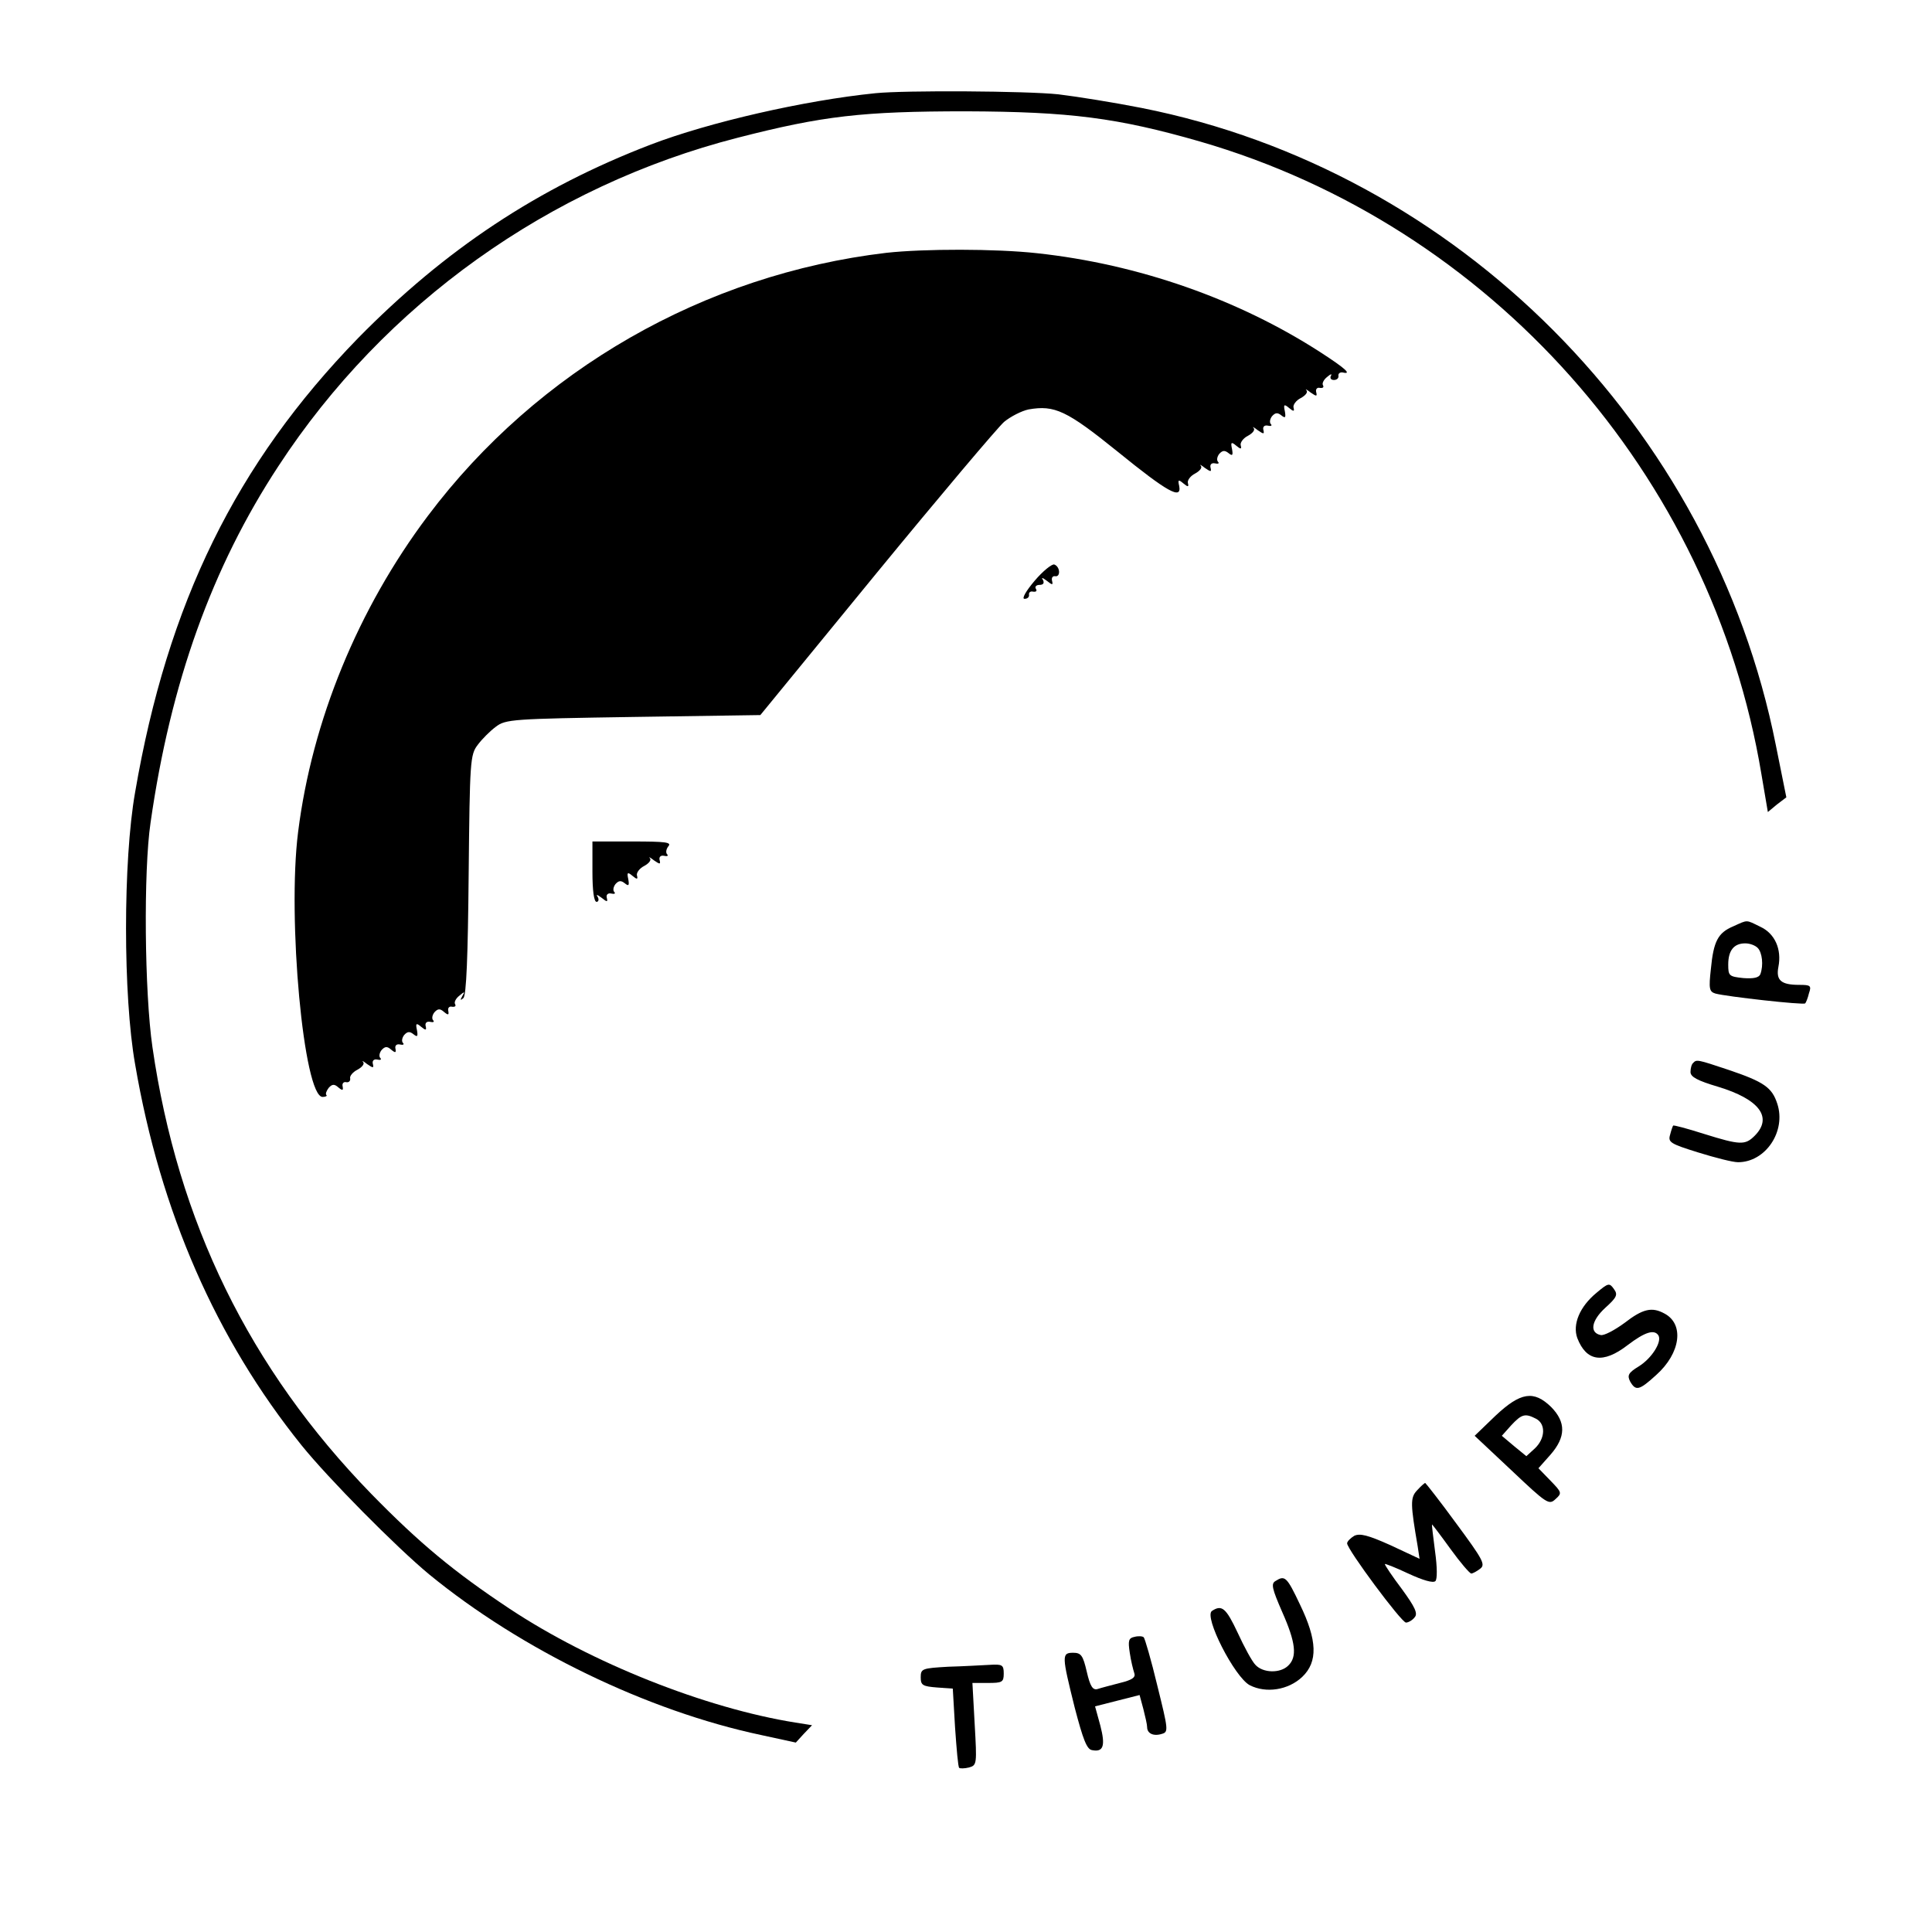 <?xml version="1.0" standalone="no"?>
<!DOCTYPE svg PUBLIC "-//W3C//DTD SVG 20010904//EN"
 "http://www.w3.org/TR/2001/REC-SVG-20010904/DTD/svg10.dtd">
<svg version="1.0" xmlns="http://www.w3.org/2000/svg"
 width="512pt" height="512pt" viewBox="0 0 512 512"
 preserveAspectRatio="xMidYMid meet">

<g transform="translate(0,512) scale(0.1,-0.1)"
fill="#000000" stroke="none">
<path d="M2320 4873 c-188 -19 -441 -77 -595 -136 -300 -115 -545 -278 -776
-513 -323 -332 -505 -702 -591 -1204 -32 -181 -32 -539 0 -720 67 -392 215
-729 441 -1010 71 -88 250 -269 338 -342 244 -200 578 -362 880 -426 l92 -20
21 23 22 23 -44 7 c-238 38 -541 158 -758 302 -146 97 -237 172 -366 304 -323
332 -513 721 -580 1184 -21 144 -24 467 -5 595 53 371 163 677 339 945 281
430 718 742 1217 870 226 58 330 70 605 70 275 -1 401 -17 620 -80 770 -223
1356 -882 1488 -1677 l17 -100 24 20 25 19 -28 139 c-168 844 -843 1522 -1681
1688 -71 14 -170 30 -220 36 -84 9 -406 11 -485 3z"/>
<path d="M2349 4450 c-482 -57 -924 -310 -1215 -697 -185 -246 -307 -543 -344
-838 -29 -229 15 -702 65 -702 8 0 13 3 10 5 -3 3 0 11 6 19 9 10 15 11 26 1
11 -9 13 -8 11 3 -2 8 3 13 10 11 6 -1 11 3 10 10 -2 6 7 17 19 23 13 7 20 16
15 21 -4 4 1 2 11 -6 16 -11 18 -11 15 1 -2 8 3 13 12 11 8 -2 12 0 8 4 -4 4
-3 13 3 21 9 10 15 11 26 1 11 -9 13 -8 11 3 -2 8 3 13 12 11 8 -2 12 0 8 4
-4 4 -3 13 3 21 9 10 15 10 25 2 10 -8 12 -6 9 11 -4 18 -2 20 11 9 12 -10 15
-10 12 2 -2 8 3 13 12 11 8 -2 12 0 8 4 -4 4 -3 13 3 21 9 10 15 11 26 1 11
-9 13 -8 11 3 -2 8 3 13 10 11 8 -1 11 2 8 7 -3 5 2 15 11 22 14 12 16 12 8
-1 -6 -11 -5 -12 3 -5 8 7 12 112 14 327 3 302 4 318 24 344 11 15 33 37 48
48 26 20 44 21 364 26 l337 5 307 375 c169 206 322 387 339 402 17 14 46 29
65 33 69 12 101 -3 236 -112 133 -108 170 -128 163 -91 -4 17 -2 18 11 7 12
-10 15 -10 12 1 -2 7 7 19 19 25 13 7 20 16 15 21 -4 4 1 2 11 -6 16 -11 18
-11 15 1 -2 8 3 13 12 11 8 -2 12 0 8 4 -4 4 -3 13 3 21 9 10 15 10 25 2 10
-8 12 -6 9 11 -4 18 -2 20 11 9 12 -10 15 -10 12 1 -2 7 7 19 19 25 13 7 20
16 15 21 -4 4 1 2 11 -6 16 -11 18 -11 15 1 -2 8 3 13 12 11 8 -2 12 0 8 4 -4
4 -3 13 3 21 9 10 15 10 25 2 10 -8 12 -6 9 11 -4 18 -2 20 11 9 12 -10 15
-10 12 1 -2 7 7 19 19 25 13 7 20 16 15 21 -4 4 1 2 11 -6 16 -11 18 -11 15 1
-2 8 3 13 10 11 8 -1 11 2 8 7 -3 5 2 15 11 22 9 8 14 9 10 3 -3 -6 0 -11 8
-11 8 0 13 5 12 11 -1 6 4 10 11 9 25 -6 10 9 -58 53 -218 141 -483 234 -752
263 -109 12 -299 12 -399 1z"/>
<path d="M2742 3581 c-23 -27 -35 -48 -27 -48 8 0 13 5 12 11 -1 6 4 10 11 8
8 -1 11 2 7 8 -3 5 1 10 10 10 10 0 13 5 9 13 -5 7 -2 7 10 -2 15 -12 17 -12
14 0 -2 8 2 13 8 12 15 -3 14 25 -2 31 -6 2 -30 -17 -52 -43z"/>
<path d="M1570 2810 c0 -50 4 -80 11 -80 5 0 7 6 3 13 -5 7 -2 7 10 -2 15 -12
17 -12 14 0 -2 8 3 13 12 11 8 -2 12 0 8 4 -4 4 -3 13 3 21 9 10 15 10 25 2
10 -8 12 -6 9 11 -4 18 -2 20 11 9 12 -10 15 -10 12 1 -2 7 7 19 19 25 13 7
20 16 15 21 -4 4 1 2 11 -6 16 -11 18 -11 15 1 -2 8 3 13 12 11 8 -2 12 0 8 4
-4 4 -3 13 3 21 10 11 -7 13 -95 13 l-106 0 0 -80z"/>
<path d="M4593 2665 c-40 -17 -52 -39 -59 -113 -6 -53 -4 -60 12 -65 29 -8
234 -31 238 -26 2 2 7 14 10 27 7 20 4 22 -26 22 -48 0 -62 12 -55 48 9 46 -9
88 -48 106 -39 19 -32 19 -72 1z m65 -57 c12 -12 16 -46 7 -70 -4 -9 -18 -12
-45 -10 -38 4 -40 6 -40 36 0 37 15 56 45 56 12 0 26 -5 33 -12z"/>
<path d="M4487 2303 c-4 -3 -7 -14 -7 -24 0 -13 19 -23 73 -39 109 -33 146
-81 97 -130 -25 -25 -38 -25 -134 5 -44 14 -81 24 -82 22 -1 -1 -5 -12 -8 -24
-6 -20 0 -24 74 -47 45 -14 92 -26 106 -26 73 0 128 82 104 155 -14 43 -35 58
-130 90 -81 27 -84 28 -93 18z"/>
<path d="M4231 1694 c-45 -37 -64 -84 -51 -120 24 -62 68 -69 133 -19 46 35
71 43 82 26 10 -17 -18 -61 -52 -82 -28 -17 -31 -24 -23 -40 15 -26 24 -24 69
17 65 58 75 135 22 163 -33 18 -57 13 -106 -25 -26 -19 -54 -34 -63 -32 -30 6
-25 38 12 72 31 28 34 35 23 50 -12 17 -15 16 -46 -10z"/>
<path d="M3963 1368 l-55 -53 98 -92 c93 -88 99 -92 116 -76 18 16 17 18 -13
49 l-32 33 32 36 c41 47 41 86 2 126 -46 45 -81 40 -148 -23z m108 -8 c26 -14
24 -52 -3 -78 l-23 -21 -33 27 -32 27 25 28 c28 30 37 32 66 17z"/>
<path d="M3755 1170 c-18 -19 -17 -37 2 -148 l5 -33 -77 36 c-60 27 -81 32
-96 25 -10 -6 -19 -15 -19 -20 0 -16 144 -210 156 -210 6 0 17 6 23 14 9 10 1
27 -34 75 -25 33 -45 63 -45 66 0 2 28 -9 62 -25 39 -18 66 -26 72 -20 5 5 5
36 -1 79 -5 39 -9 71 -8 71 1 0 23 -29 49 -65 26 -36 51 -65 55 -65 4 0 15 6
24 13 14 11 7 24 -64 120 -43 59 -81 107 -82 107 -2 0 -12 -9 -22 -20z"/>
<path d="M3380 930 c-12 -7 -9 -20 18 -82 36 -81 40 -119 16 -142 -21 -21 -67
-20 -87 2 -9 9 -30 48 -47 85 -31 66 -42 75 -68 58 -23 -14 60 -176 100 -197
43 -22 102 -13 139 22 42 40 40 97 -6 192 -35 74 -40 78 -65 62z"/>
<path d="M3006 782 c-15 -3 -17 -10 -12 -42 3 -21 9 -45 12 -54 4 -11 -5 -18
-38 -26 -23 -6 -50 -13 -59 -16 -13 -4 -20 7 -29 46 -10 43 -15 50 -36 50 -31
0 -30 -8 4 -145 22 -84 32 -111 46 -113 30 -6 36 11 22 65 l-14 51 59 15 59
15 10 -37 c5 -20 10 -41 10 -48 0 -17 17 -25 39 -18 18 5 17 11 -12 128 -16
67 -33 125 -36 128 -3 3 -14 4 -25 1z"/>
<path d="M2513 703 c-69 -4 -73 -5 -73 -28 0 -21 5 -24 43 -27 l42 -3 6 -103
c4 -57 8 -105 11 -107 2 -2 14 -2 26 1 21 6 21 9 15 115 l-6 109 41 0 c38 0
42 2 42 25 0 23 -4 25 -37 23 -21 -1 -71 -4 -110 -5z"/>
</g>
</svg>
